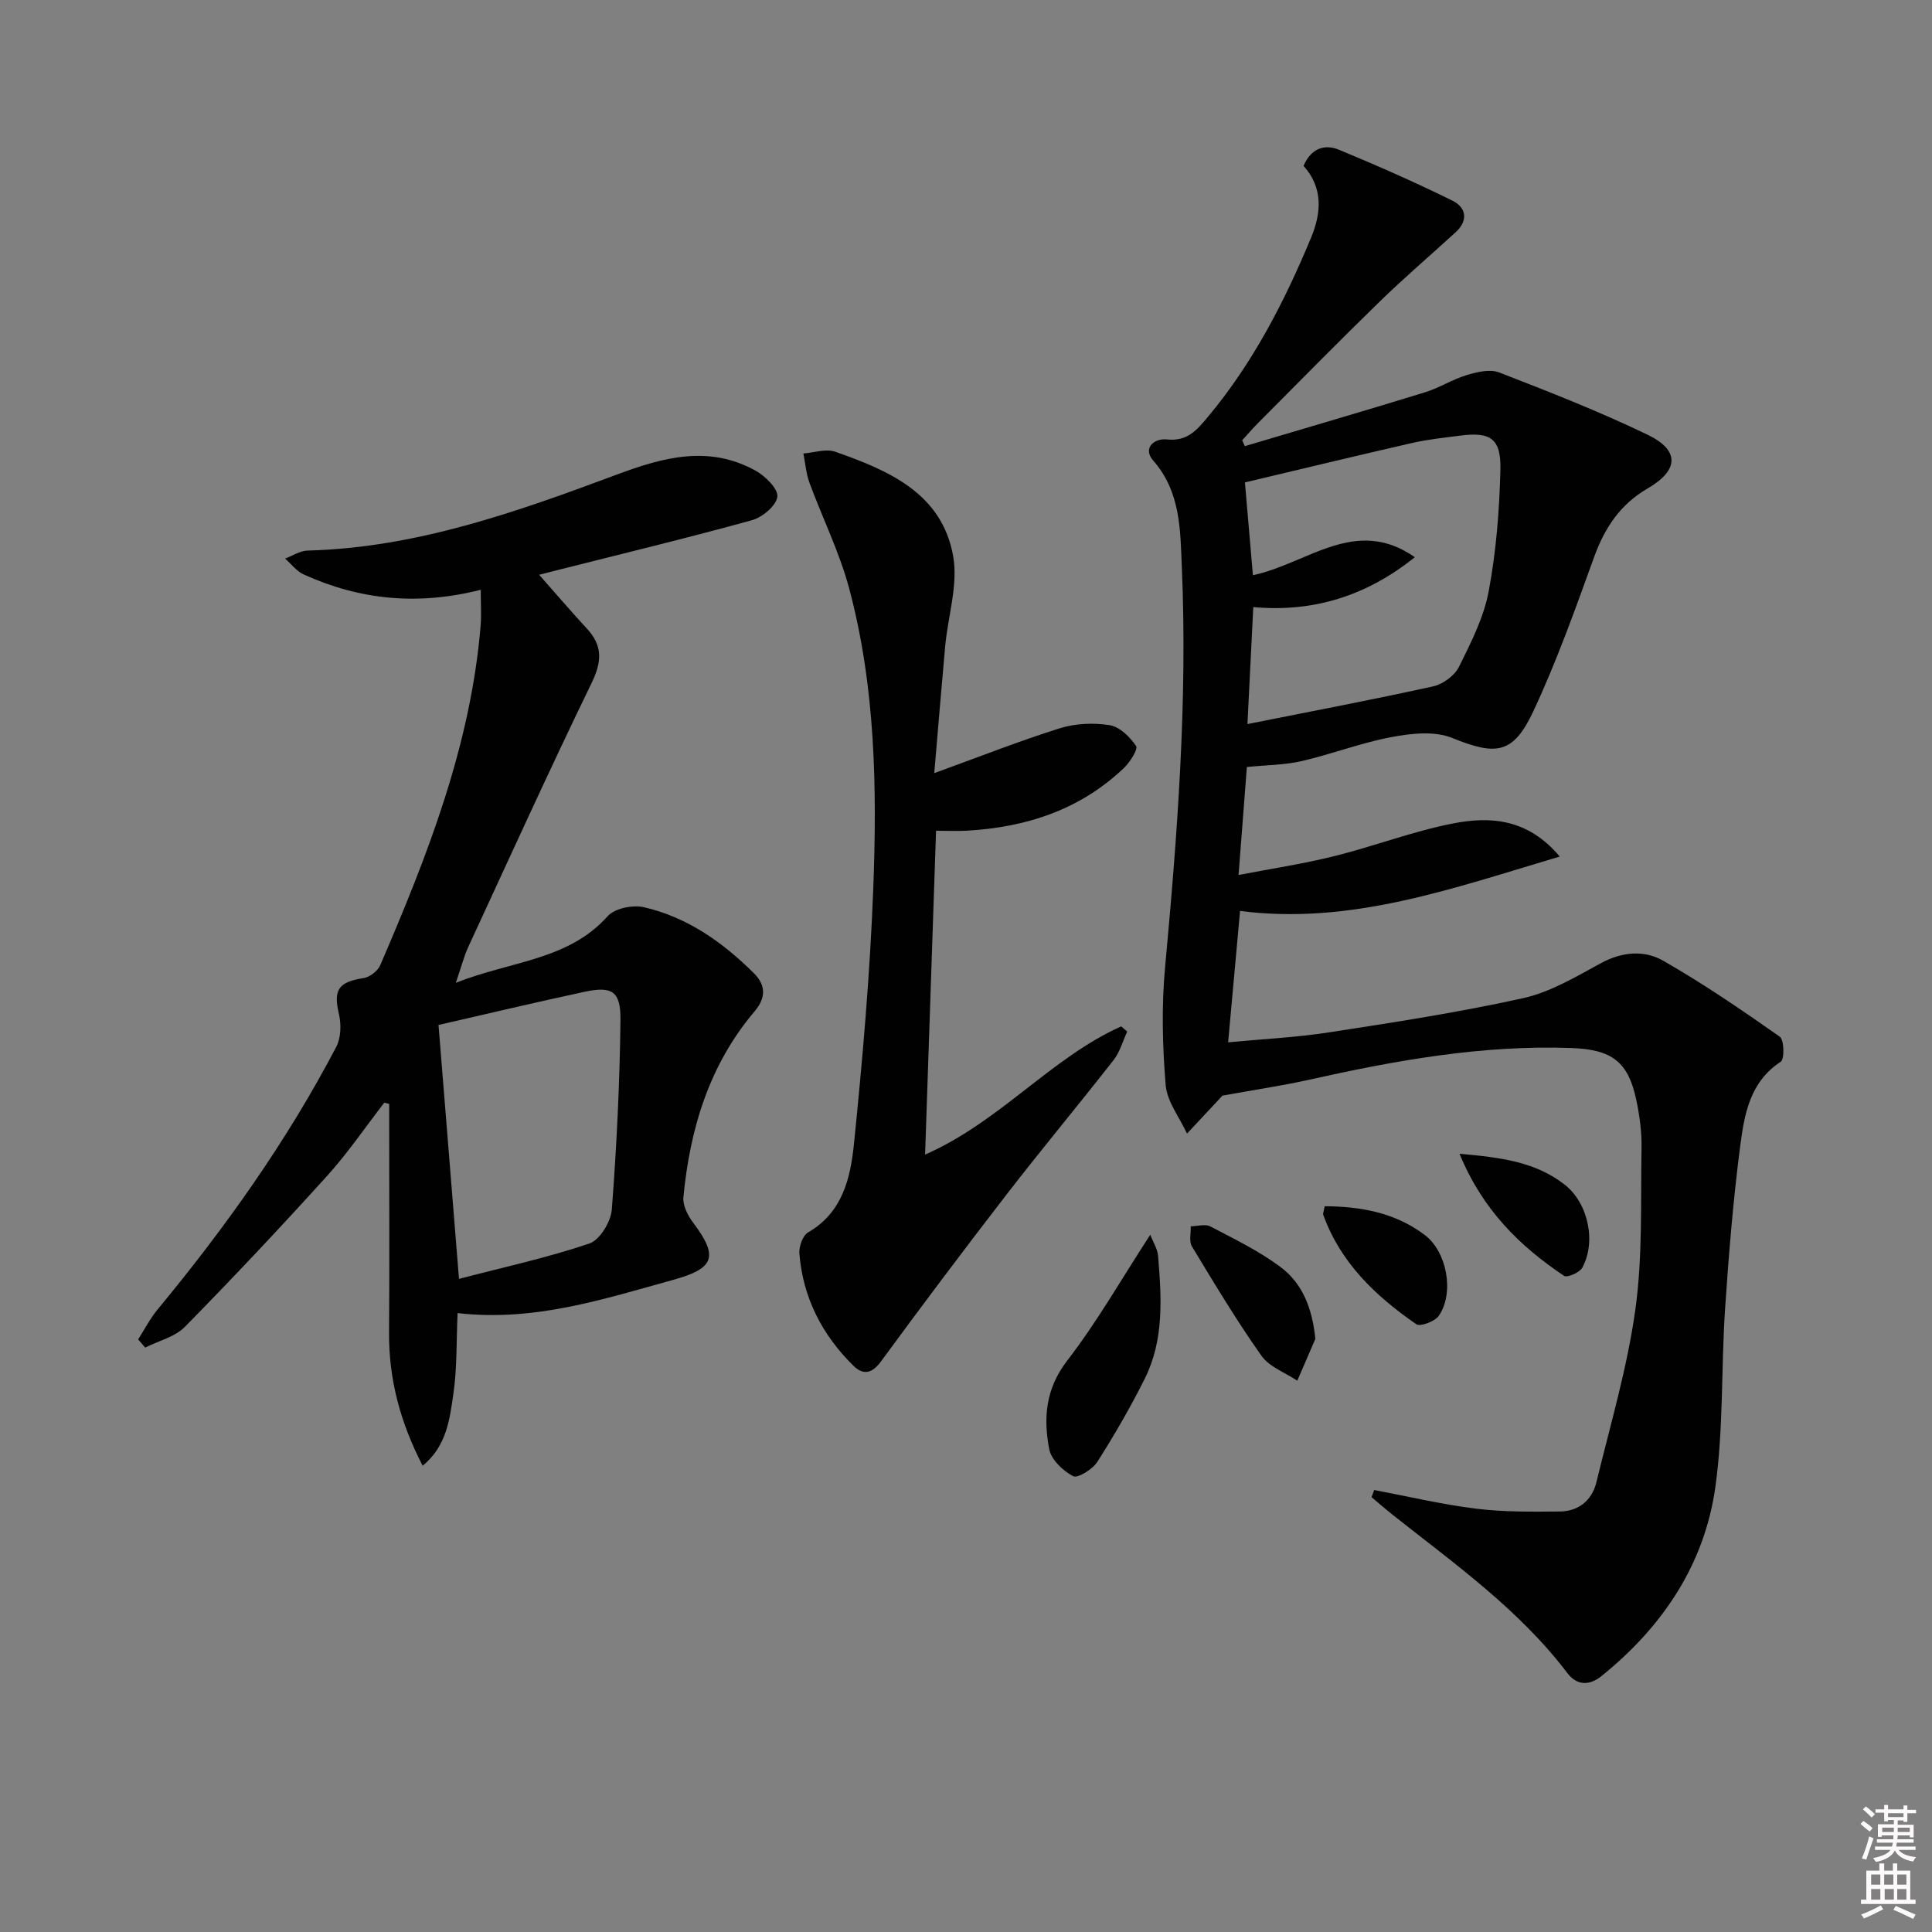 <svg enable-background="new 0 0 400 400" viewBox="0 0 400 400" xmlns="http://www.w3.org/2000/svg"><rect x="0" y="0" width="400" height="400" fill="#808080" stroke="none"/><path d="m385.2 377.6.6-.6c.6.4 1.3.9 1.9 1.5l-.6.7c-.8-.6-1.4-1.1-1.9-1.6zm.3 7.1c.6-1.4 1.1-2.9 1.5-4.5.3.1.6.3.9.4-.5 1.4-1 2.9-1.5 4.4l-.9-.2zm.2-10.1.6-.6c.7.5 1.3 1.1 1.9 1.6l-.7.7c-.6-.6-1.2-1.2-1.8-1.7zm8.4-.8h.8v.9h1.8v.7h-1.8v1.8h-.8v-.3h-1.2v.9h3.3v2.6h-.8v-.4h-2.5c0 .3 0 .6-.1.8h3.4v.7h-3.5c0 .3-.1.6-.1.8h4v.7h-3.5c.7.9 1.9 1.3 3.6 1.5-.2.2-.4.5-.6.9-1.9-.3-3.2-1.1-3.8-2.3-.5 1.1-1.8 2-3.9 2.4-.2-.3-.4-.5-.6-.8 1.9-.4 3.1-.9 3.6-1.7h-3.2v-.7h3.5c.1-.2.1-.5.2-.8h-3.3v-.7h3.4c0-.2 0-.5 0-.8h-2.4v.3h-.8v-2.6h3.3v-.9h-1.2v.3h-.8v-1.8h-1.8v-.7h1.8v-.9h.8v.9h3.2zm-4.4 5.5h2.4c0-.3 0-.6 0-.9h-2.4zm1.2-3.1h3.2v-.8h-3.2zm4.4 2.2h-2.4v.9h2.5v-.9z" fill="#fcfafa"/><path d="m389.2 385.8h.9v1.5h1.8v-1.5h.9v1.5h2.7v6h1.1v.9h-11.3v-.9h1.1v-6h2.7v-1.5zm.2 8.7.5.8c-1.2.6-2.5 1.3-4 1.9-.2-.3-.3-.6-.6-.8 1.6-.6 3-1.3 4.1-1.9zm-2-4.3h1.9v-2.1h-1.9zm0 3.1h1.9v-2.2h-1.9zm2.7-3.1h1.9v-2.1h-1.9zm.1 3.1h1.9v-2.2h-1.9zm2.3 1.3c1.4.6 2.7 1.2 4.1 1.8l-.5.9c-1.5-.7-2.8-1.4-4.1-1.9zm2.2-6.5h-1.9v2.1h1.9zm-1.9 5.2h1.9v-2.2h-1.9z" fill="#fcfafa"/><g fill="#010101"><path d="m253.11 226.84c.24-.34.16-.19.05-.07-2.46 2.65-4.93 5.29-7.4 7.93-1.54-3.34-4.13-6.6-4.42-10.05-.67-8.1-.87-16.34-.12-24.42 2.55-27.53 4.65-55.07 3.47-82.72-.33-7.61-.19-15.62-5.92-22.14-2.26-2.57.17-4.67 2.81-4.39 4.23.46 6.2-1.92 8.52-4.69 9.29-11.12 15.82-23.79 21.33-37.05 2.17-5.21 2.52-10.35-1.54-14.9 1.52-3.57 4.28-4.6 7.35-3.33 7.92 3.28 15.79 6.75 23.48 10.54 2.83 1.39 3.33 4.09.66 6.53-5.25 4.81-10.68 9.44-15.78 14.41-8.48 8.25-16.77 16.7-25.12 25.08-1.15 1.15-2.2 2.39-3.3 3.59.18.4.36.81.55 1.21 12.43-3.7 24.89-7.33 37.28-11.14 2.98-.92 5.7-2.68 8.68-3.58 2.13-.64 4.8-1.28 6.7-.54 10.35 4.01 20.71 8.07 30.7 12.88 6.73 3.24 6.52 7.37.03 11.14-5.65 3.28-8.88 8.13-11.07 14.19-3.89 10.75-7.74 21.57-12.57 31.9-4.22 9.01-7.76 9.23-16.83 5.56-3.62-1.47-8.43-.95-12.48-.19-6.32 1.18-12.41 3.53-18.69 4.99-3.46.8-7.1.8-11.33 1.22-.51 6.57-1.07 13.91-1.72 22.36 6.87-1.33 13.47-2.32 19.91-3.93 8.19-2.04 16.16-5.11 24.42-6.73 7.73-1.52 15.52-1.07 22.17 6.84-22.21 6.59-43.23 14.22-66.19 11.26-.79 8.75-1.6 17.65-2.47 27.2 6.88-.66 13.94-.99 20.89-2.06 13.44-2.07 26.92-4.14 40.18-7.08 5.65-1.25 10.96-4.45 16.14-7.26 4.39-2.38 8.97-2.73 12.89-.48 8.32 4.76 16.27 10.2 24.12 15.72.91.64.99 4.66.19 5.18-6.4 4.18-7.53 10.9-8.38 17.39-1.46 11.2-2.38 22.48-3.14 33.75-.82 12.27-.32 24.7-2 36.83-2.24 16.12-10.97 29.05-23.61 39.24-2.31 1.86-4.96 2.11-7.03-.62-10-13.19-23.38-22.64-36.16-32.77-1.5-1.19-2.93-2.45-4.4-3.67.18-.49.37-.99.55-1.48 7.02 1.32 13.99 2.99 21.07 3.86 5.71.71 11.55.64 17.32.59 3.91-.03 6.7-2.28 7.62-6.07 2.89-11.9 6.4-23.73 8.07-35.8 1.52-10.98 1.07-22.25 1.27-33.39.06-3.29-.39-6.65-1.07-9.88-1.69-8.09-5.15-10.52-13.49-10.82-18.46-.66-36.41 2.57-54.3 6.58-5.61 1.24-11.32 2.08-17.89 3.28zm39.82-111.48c-9.77 7.85-20.79 11.49-33.45 10.33-.41 8.18-.81 16.17-1.21 24.22 13.18-2.63 25.87-5.03 38.47-7.81 2.02-.45 4.43-2.23 5.33-4.05 2.49-5.02 5.14-10.23 6.15-15.65 1.55-8.26 2.22-16.75 2.42-25.17.16-6.45-2.07-7.86-8.32-7.04-3.29.43-6.62.77-9.84 1.5-11.4 2.6-22.75 5.35-34.73 8.19.55 6.38 1.1 12.84 1.65 19.21 11.37-2.41 21.2-12.31 33.53-3.73z"/><path d="m111.62 119c3.32 3.75 6.55 7.53 9.92 11.18 3.3 3.57 3.06 6.88.93 11.26-8.78 18.09-17.1 36.41-25.54 54.66-.87 1.89-1.38 3.96-2.55 7.38 11.5-4.56 23.23-4.62 31.45-13.81 1.45-1.62 5.2-2.37 7.5-1.84 8.97 2.07 16.31 7.25 22.77 13.68 2.55 2.54 2.44 5.16.1 7.92-9.39 11.08-13.35 24.31-14.71 38.44-.16 1.68.9 3.78 1.99 5.23 5.34 7.09 4.48 9.51-4.13 11.89-14.41 3.97-28.68 8.7-44.61 6.87-.27 5.91-.09 11.37-.87 16.7-.76 5.21-1.36 10.79-6.36 14.91-4.67-9.03-7.04-17.99-6.96-27.65.11-14 .03-27.99.03-41.99 0-1.76 0-3.52 0-5.28-.34-.08-.68-.17-1.02-.25-3.93 5.08-7.56 10.43-11.86 15.18-9.59 10.6-19.39 21.02-29.41 31.22-2.06 2.1-5.45 2.9-8.23 4.3-.49-.56-.98-1.12-1.46-1.69 1.33-2.08 2.47-4.31 4.03-6.2 14.04-16.97 26.76-34.83 36.99-54.37.97-1.86 1.06-4.62.56-6.74-1.19-5.08-.17-6.68 5.12-7.5 1.27-.2 2.91-1.47 3.42-2.66 9.74-22.61 18.74-45.46 20.79-70.34.18-2.24.02-4.52.02-7.39-13.1 3.32-25.1 2.07-36.64-3.17-1.48-.67-2.59-2.17-3.87-3.29 1.55-.58 3.09-1.62 4.65-1.66 22.49-.58 43.32-8 64.02-15.73 9.64-3.6 19.08-6.16 28.73-.82 2.02 1.12 4.7 3.75 4.52 5.39-.2 1.84-3.08 4.26-5.22 4.86-13.43 3.71-26.98 6.98-40.49 10.39-1.44.38-2.89.74-3.61.92zm-16.59 145.78c9.25-2.42 18.28-4.38 26.99-7.32 2.16-.73 4.45-4.5 4.65-7.04 1-13.05 1.64-26.15 1.79-39.23.07-6-1.75-7.07-7.48-5.84-10.13 2.17-20.21 4.58-30.19 6.86 1.33 16.66 2.72 33.82 4.24 52.57z"/><path d="m193.43 160.07c9.48-3.44 17.64-6.67 25.99-9.29 3.22-1.01 6.98-1.17 10.32-.64 2.07.33 4.21 2.43 5.47 4.31.45.67-1.25 3.34-2.5 4.54-9.1 8.69-20.29 12.31-32.62 13-1.81.1-3.62.01-6.29.01-.75 22.28-1.5 44.3-2.27 67.05 15.57-6.86 26.03-20.01 40.6-26.55.42.36.83.72 1.25 1.07-.92 1.98-1.51 4.22-2.82 5.9-7.27 9.3-14.84 18.37-22.06 27.71-8.85 11.45-17.55 23.02-26.1 34.69-1.9 2.59-3.73 2.84-5.7.9-6.49-6.38-10.47-14.11-11.2-23.25-.11-1.44.7-3.73 1.81-4.37 7.14-4.12 8.77-11.27 9.49-18.28 1.78-17.5 3.31-35.07 3.99-52.64.8-20.96.49-41.98-4.99-62.44-2-7.47-5.52-14.52-8.2-21.82-.71-1.92-.86-4.05-1.27-6.08 2.2-.16 4.66-1.04 6.57-.37 11.04 3.88 22.11 8.56 24.44 21.61 1.06 5.93-1.07 12.41-1.65 18.65-.78 8.6-1.48 17.19-2.26 26.29z"/><path d="m238.15 255.64c.58 1.51 1.5 2.91 1.62 4.37.71 8.64 1.27 17.36-2.75 25.41-2.96 5.92-6.29 11.69-9.85 17.27-.98 1.53-4.05 3.43-5 2.93-2.1-1.1-4.52-3.41-4.94-5.58-1.23-6.42-.78-12.49 3.71-18.32 6.21-8.05 11.29-16.98 17.21-26.08z"/><path d="m272.33 277.2c-1.25 2.89-2.5 5.77-3.74 8.66-2.52-1.69-5.78-2.85-7.42-5.16-5.16-7.3-9.77-14.99-14.4-22.65-.63-1.05-.18-2.75-.24-4.15 1.36-.02 2.98-.54 4.04.01 4.96 2.6 10.07 5.07 14.52 8.39 4.62 3.43 6.6 8.62 7.24 14.9z"/><path d="m274.26 249.74c7.61.04 14.66 1.37 20.71 5.94 4.63 3.5 6.17 11.99 2.93 16.73-.81 1.18-3.86 2.32-4.68 1.75-8.4-5.8-15.68-12.71-19.26-22.66-.09-.26.1-.64.3-1.76z"/><path d="m302.18 238.88c8.73.75 15.86 1.73 21.82 6.43 4.82 3.8 6.53 11.79 3.59 17.16-.55 1.01-3.13 2.11-3.77 1.68-9.15-6.14-16.83-13.6-21.64-25.27z"/></g></svg>